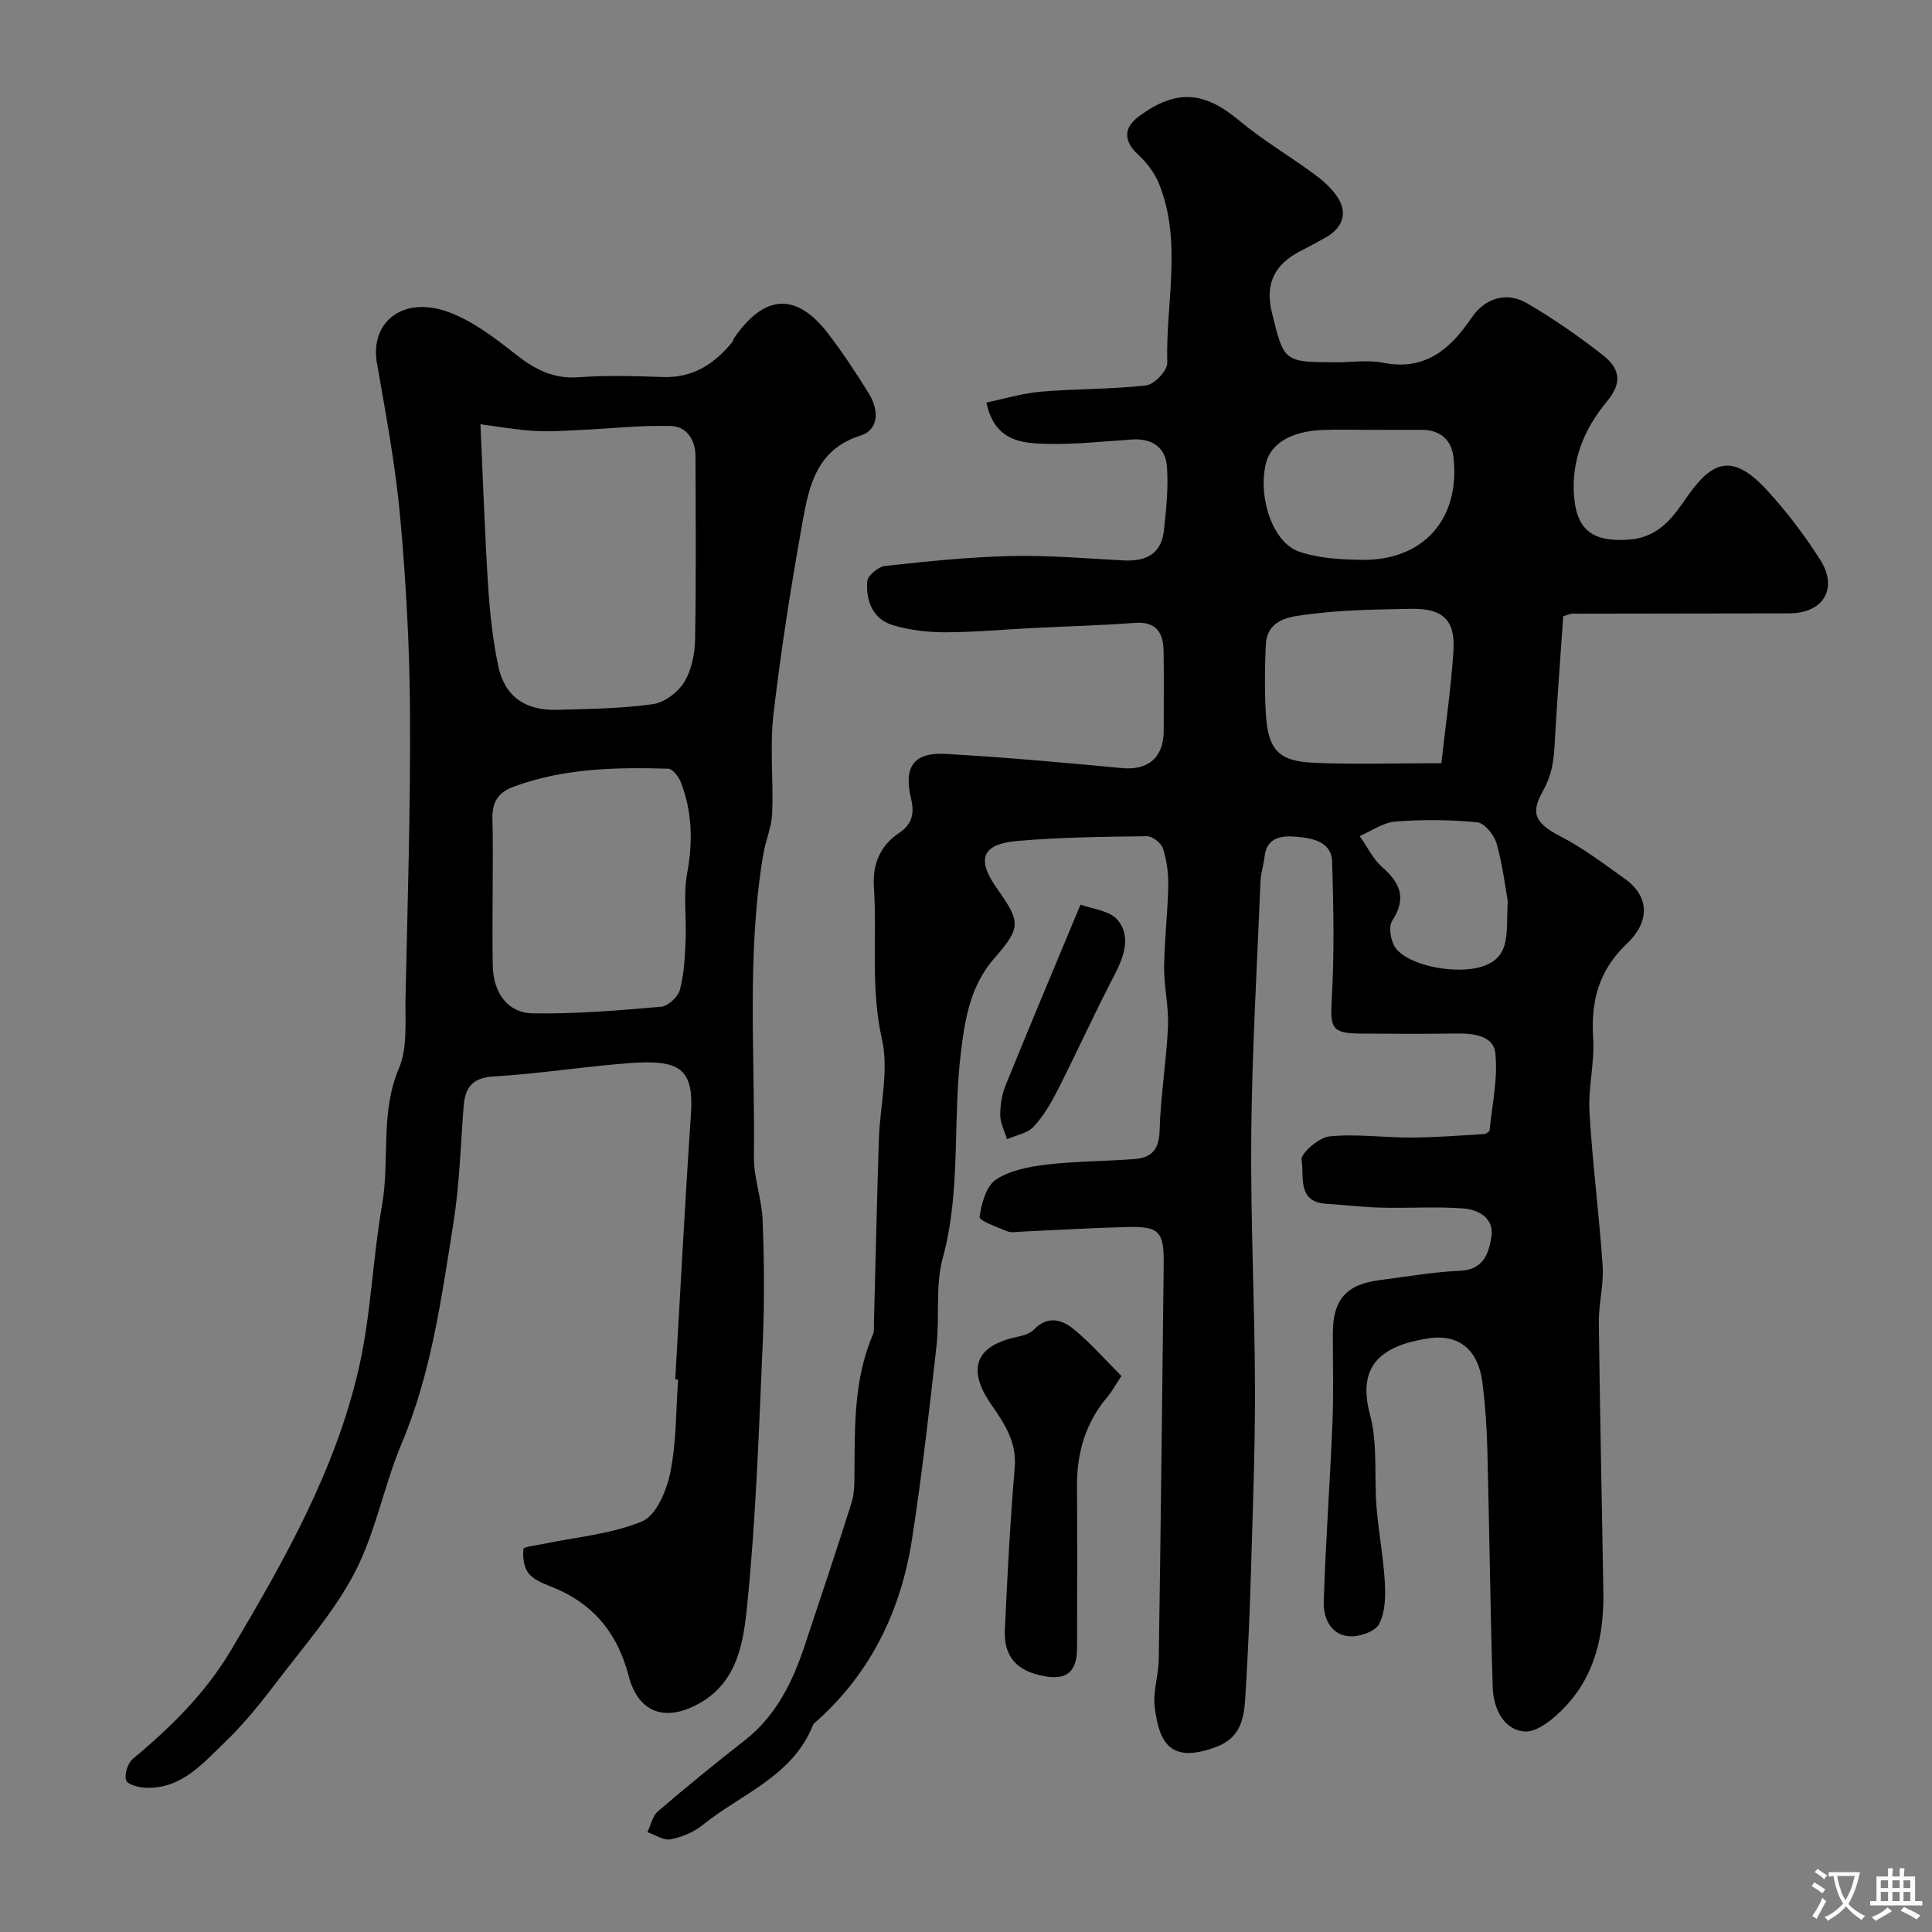 <svg enable-background="new 0 0 400 400" viewBox="0 0 400 400" xmlns="http://www.w3.org/2000/svg"><rect x="0" y="0" width="400" height="400" fill="#808080" stroke="none"/><g fill="#000001"><path d="m204.22 83.34c3.68-.76 7.47-1.92 11.32-2.25 7.24-.62 14.56-.47 21.77-1.3 1.68-.19 4.4-3.07 4.36-4.65-.36-12.36 3.15-24.96-1.69-37.05-.9-2.26-2.54-4.42-4.34-6.08-3.01-2.77-3.12-5.53.22-7.97 7.74-5.66 13.44-5.15 20.76.96 4.87 4.06 10.39 7.32 15.52 11.08 1.71 1.26 3.38 2.75 4.6 4.47 2.35 3.32 1.42 6.51-2.2 8.58-1.71.98-3.45 1.91-5.2 2.8-5.53 2.8-7.45 6.85-6.01 12.77 2.51 10.3 2.51 10.3 13.53 10.3 3.17 0 6.43-.51 9.48.1 8.71 1.73 13.91-2.79 18.33-9.31 2.76-4.06 7.22-5.48 11.45-3.02 5.48 3.18 10.74 6.84 15.73 10.76 3.25 2.55 4.32 5.43.85 9.59-4.64 5.56-7.5 12.2-6.78 19.96.65 7.05 4.32 9.11 11.18 8.65 6.69-.45 9.5-5.05 12.38-9.13 5.04-7.12 9.19-8.88 16.31-1.16 4.09 4.43 7.78 9.32 11.03 14.4 3.83 6 .7 11.13-6.37 11.15-15 .03-29.99.04-44.99.07-.31 0-.62.18-1.81.53-.54 7.82-1.16 15.96-1.64 24.11-.24 4.06-.21 7.8-2.43 11.82-2.29 4.13-2.66 6.5 3.42 9.6 4.72 2.4 9.01 5.71 13.36 8.79 5.41 3.83 5.04 9.14.51 13.43-5.86 5.54-7.52 11.89-7.02 19.6.33 5.06-1.06 10.22-.77 15.29.62 10.64 2.02 21.23 2.73 31.87.26 3.89-.84 7.85-.79 11.78.22 18.6.64 37.2.94 55.8.14 8.76-1.67 17.04-7.82 23.59-2.26 2.41-5.77 5.42-8.49 5.21-4.41-.33-6.47-4.86-6.6-9.18-.51-16.42-.69-32.85-1.11-49.27-.12-4.6-.44-9.21-1.02-13.77-.85-6.7-4.78-10.2-11.35-9.15-9.69 1.55-14.64 5.68-11.93 15.75 1.64 6.08.84 12.8 1.36 19.22.43 5.21 1.43 10.39 1.72 15.6.16 2.87.08 6.16-1.2 8.57-.83 1.55-4.08 2.68-6.14 2.53-3.9-.28-5.41-3.82-5.31-7.1.38-12.38 1.29-24.73 1.8-37.11.25-6.16.07-12.33.08-18.49.01-7.03 2.77-10.17 9.77-11.06 5.52-.7 11.04-1.68 16.58-1.92 4.9-.21 5.97-3.7 6.48-7.07.59-3.86-2.7-5.61-5.86-5.84-5.63-.41-11.32-.02-16.98-.16-3.79-.09-7.57-.56-11.37-.8-6.15-.39-4.49-5.81-5.1-9.07-.24-1.31 3.56-4.65 5.75-4.88 5.55-.57 11.23.26 16.86.24 5.06-.02 10.11-.42 15.16-.72.42-.02 1.13-.5 1.16-.83.54-5.32 1.75-10.73 1.19-15.94-.38-3.62-4.54-4.1-8.05-4.05-6.66.09-13.33.07-20 .01-5.85-.06-6.14-1.23-5.82-6.98.55-9.52.38-19.1.08-28.64-.13-4.21-4.31-4.86-7.29-5.12-2.53-.22-6.21-.25-6.68 4.01-.2 1.76-.79 3.5-.86 5.26-.71 17.4-1.73 34.79-1.91 52.19-.17 17.59.72 35.2.77 52.8.03 12.93-.48 25.86-.86 38.79-.23 7.94-.59 15.87-1.06 23.8-.28 4.7-.42 9.43-6.09 11.57-9.69 3.66-11.87-1.08-12.75-8.29-.39-3.18.79-6.51.84-9.78.4-27.26.73-54.53 1.02-81.79.08-6.88-.91-7.93-7.58-7.77-7.27.18-14.53.63-21.79.95-1 .04-2.12.3-2.98-.05-2.09-.84-5.87-2.23-5.77-2.95.38-2.76 1.33-6.38 3.37-7.75 2.92-1.96 6.93-2.7 10.57-3.13 6.04-.72 12.17-.67 18.24-1.15 3.39-.27 4.98-1.95 5.09-5.81.2-7.21 1.41-14.39 1.74-21.61.19-4.08-.84-8.2-.8-12.3.05-5.6.74-11.2.86-16.8.05-2.58-.31-5.28-1.08-7.73-.36-1.13-2.17-2.59-3.3-2.58-8.93.11-17.88.21-26.77.97-7.46.63-8.62 3.75-4.34 9.82 4.84 6.87 5.15 8.01-.46 14.4-5.01 5.71-6.1 12.44-6.97 19.41-1.77 14.18.07 28.62-3.77 42.72-1.57 5.77-.62 12.18-1.3 18.24-1.5 13.34-3.01 26.68-5.06 39.94-2.26 14.59-8.34 27.4-19.48 37.48-.37.33-.87.64-1.04 1.07-4.24 10.63-14.87 14.23-22.87 20.69-1.83 1.48-4.28 2.5-6.6 2.94-1.45.28-3.18-.93-4.79-1.47.7-1.46 1.03-3.34 2.15-4.31 5.85-5.02 11.83-9.9 17.91-14.64 6.52-5.09 9.95-12.04 12.47-19.62 3.28-9.87 6.6-19.72 9.72-29.64.63-1.99.6-4.23.61-6.36.06-9.7-.11-19.42 3.87-28.6.25-.57.13-1.31.15-1.98.34-12.77.62-25.53 1.03-38.3.22-6.94 2.12-14.2.64-20.73-2.41-10.61-.98-21.11-1.67-31.62-.31-4.69 1.38-8.53 5.18-11.05 2.89-1.92 3.2-4.26 2.51-7.16-1.56-6.56.51-9.62 7.22-9.24 12.14.69 24.27 1.78 36.38 2.93 5.45.52 8.7-2.11 8.71-7.72.01-5.5.07-11-.02-16.5-.06-3.84-1.54-6.18-6.01-5.84-6.92.53-13.86.7-20.8 1.05-6.12.31-12.24.88-18.36.9-3.56.01-7.24-.44-10.66-1.4-4.39-1.24-5.84-5.07-5.52-9.19.09-1.18 2.31-3 3.7-3.15 8.66-.94 17.36-1.85 26.06-2.05 7.75-.18 15.53.5 23.29.91 4.61.25 7.85-1.32 8.37-6.23.47-4.39.95-8.85.62-13.22-.29-3.93-3.07-5.87-7.21-5.59-5.93.4-11.87 1.05-17.8.91-5.15-.13-10.69-.61-12.37-8.56zm94.2 74.67c.89-8.04 2.02-15.63 2.5-23.27.4-6.38-2.2-8.81-8.75-8.69-7.08.13-14.21.21-21.2 1.13-3.68.48-8.67.81-8.91 6.48-.2 4.64-.25 9.31.01 13.95.43 7.55 2.55 9.98 9.86 10.31 8.45.38 16.94.09 26.49.09zm-14.57-69.01c-3.33 0-6.66-.11-9.99.02-6.59.27-10.79 2.82-11.78 6.97-1.66 6.96 1.4 16.3 6.81 18.19 4.04 1.42 8.63 1.66 12.99 1.73 12.73.21 20.41-8.36 19.07-21.06-.4-3.78-2.71-5.84-6.62-5.86-3.49 0-6.99.01-10.48.01zm28.31 97.53c-.48-2.65-1.03-7.36-2.3-11.87-.5-1.77-2.48-4.25-3.98-4.4-5.61-.56-11.33-.6-16.96-.17-2.53.19-4.94 1.95-7.41 3 1.54 2.18 2.73 4.75 4.68 6.46 3.77 3.31 5.07 6.46 2.05 11.08-.81 1.23-.33 4.14.64 5.53 2.66 3.85 12.81 5.72 18.15 3.89 5.91-2.01 4.75-7.01 5.13-13.52z"/><path d="m139.8 285.59c1.07-18.3 2.01-36.61 3.25-54.9.64-9.53-2.32-11.38-12.93-10.57-9.32.71-18.58 2.2-27.91 2.75-4.56.27-5.92 2.39-6.23 6.31-.62 8.04-.84 16.14-2.11 24.08-2.47 15.42-4.53 30.93-10.7 45.56-3.65 8.67-5.35 18.25-9.62 26.55-4.14 8.04-10.31 15.06-15.84 22.33-3.48 4.57-7.1 9.13-11.23 13.09-4.53 4.35-8.9 9.54-16.11 9.35-1.5-.04-3.89-.6-4.24-1.54-.44-1.18.31-3.56 1.36-4.44 7.91-6.56 15.14-13.71 20.4-22.61 11.01-18.55 21.69-37.35 26.47-58.6 2.47-10.97 2.8-22.41 4.75-33.52 1.63-9.34-.44-19 3.48-28.24 1.83-4.32 1.26-9.75 1.37-14.68.43-19.6 1.04-39.2.93-58.8-.08-13.54-.81-27.11-2.03-40.59-.97-10.72-2.98-21.35-4.82-31.97-1.48-8.51 5.43-13.97 14.76-10.56 4.91 1.79 9.39 5.16 13.55 8.45 4.04 3.2 7.93 5.46 13.35 5.07 5.8-.42 11.67-.27 17.49-.05 6.22.24 10.68-2.67 14.4-7.22.2-.24.24-.62.42-.88 6.28-9.09 12.88-9.46 19.45-.88 3.05 3.98 5.83 8.18 8.46 12.46 2.01 3.28 2.17 7.4-1.78 8.65-9.12 2.89-10.64 10.44-11.99 17.92-2.37 13.19-4.46 26.44-6.01 39.75-.79 6.77.02 13.71-.27 20.55-.12 2.87-1.38 5.68-1.86 8.56-3.47 20.77-1.66 41.71-1.92 62.59-.05 4.35 1.64 8.71 1.81 13.09.31 8.35.39 16.73.03 25.07-.8 18.15-1.4 36.33-3.21 54.39-.74 7.43-1.82 15.84-9.66 20.4-6.93 4.03-12.84 2.46-14.92-5.58-2.35-9.05-7.57-15.16-16.23-18.52-1.65-.64-3.55-1.43-4.54-2.75-.94-1.25-1.17-3.31-1.01-4.95.05-.47 2.54-.73 3.93-1.02 6.94-1.46 14.24-2.04 20.67-4.72 2.91-1.21 5.06-6.38 5.82-10.1 1.27-6.26 1.15-12.8 1.62-19.22-.2-.04-.4-.05-.6-.06zm-40.33-197.75c.54 11.79.9 22.65 1.59 33.48.35 5.53.96 11.09 2.08 16.5 1.3 6.3 5.5 9.3 12.09 9.14 6.66-.17 13.36-.26 19.94-1.17 2.39-.33 5.2-2.45 6.49-4.57 1.53-2.49 2.2-5.86 2.25-8.86.23-12.64.12-25.29.08-37.93-.01-3.38-1.85-6.14-5.07-6.23-6.23-.18-12.48.54-18.73.82-3.2.15-6.42.39-9.6.19-3.71-.22-7.37-.88-11.12-1.37zm2.53 96.66c0 5.15-.09 10.31.02 15.46.12 5.55 3.05 9.75 8.26 9.84 8.87.15 17.76-.6 26.61-1.37 1.44-.12 3.49-2.05 3.88-3.51.87-3.28 1.03-6.78 1.18-10.21.2-4.64-.51-9.42.32-13.92 1.2-6.5 1.06-12.7-1.3-18.81-.44-1.15-1.69-2.8-2.61-2.83-10.83-.32-21.62-.11-32.01 3.72-3.32 1.22-4.49 3.32-4.4 6.67.15 4.99.05 9.98.05 14.96z"/><path d="m232.18 284.88c-1.45 2.2-2.04 3.32-2.85 4.27-4.57 5.37-6.4 11.62-6.35 18.58.07 11.16.04 22.33.01 33.49-.02 4.98-2.18 6.72-6.98 5.78-5.56-1.09-8.22-4.03-7.96-9.6.51-11.21 1.1-22.41 2.04-33.59.44-5.3-2.17-9.14-4.87-13.03-4.52-6.5-4.08-11.83 4.86-13.87 1.4-.32 3.08-.69 4-1.65 2.85-2.97 5.82-2.03 8.22-.07 3.51 2.87 6.53 6.35 9.88 9.69z"/><path d="m223.71 187.28c2.28.89 6.12 1.21 7.77 3.28 2.69 3.38 1.24 7.52-.77 11.36-4.06 7.78-7.68 15.79-11.65 23.61-1.39 2.74-2.98 5.51-5.05 7.73-1.29 1.38-3.64 1.77-5.52 2.6-.5-1.65-1.38-3.29-1.4-4.94-.02-2.07.32-4.29 1.1-6.2 4.93-12.13 10.01-24.2 15.52-37.44z"/></g><path d="m377.9 391.2c-.2.3-.4.5-.6.8-.7-.6-1.4-1-2.2-1.5.2-.3.4-.5.5-.8.6.4 1.4.8 2.3 1.5zm-1.8 6.1c-.2-.2-.5-.4-.9-.6.4-.6.8-1.2 1.2-1.9s.7-1.3.9-1.9c.3.3.5.5.8.7-.7 1.3-1.4 2.6-2 3.7zm2.2-9c-.3.3-.5.5-.6.8-.6-.6-1.3-1.1-2-1.5.3-.3.5-.5.6-.7.6.5 1.3.9 2 1.4zm.3.2v-.9h2 4.5c-.3 1.3-.6 2.5-1 3.6s-.9 2.1-1.4 3c.4.5 1 1 1.6 1.4s1.2.8 1.9 1.1c-.3.2-.5.4-.8.8-.4-.3-1-.7-1.6-1.2s-1.2-1.1-1.6-1.6c-.5.6-1.1 1.1-1.7 1.6s-1.4.9-2.1 1.4c-.1-.3-.3-.5-.7-.8.6-.2 1.2-.5 1.9-1s1.4-1.1 2-1.8c-.5-.8-.9-1.6-1.2-2.5s-.6-2-.8-3.2c-.4.1-.7.1-1 .1zm2.5 2.7c.2 1 .7 1.7 1 2.2.3-.5.6-1.1 1-2s.6-1.9.9-3h-3.2-.4c.1.9.3 1.8.7 2.8z" fill="#fafbfa"/><path d="m396.5 388.5v1.5 3.6h1.5v.9c-.4 0-1 0-1.7 0h-7.9c-.5 0-.9 0-1.2 0v-.9h1.3v-3.5c0-.7 0-1.2 0-1.6h2.4c0-.8 0-1.4 0-1.7h1c0 .3-.1.8-.1 1.7h1.5c0-.8 0-1.4 0-1.7h1c0 .3-.1.9-.1 1.7zm-8.2 9.2c-.2-.3-.5-.5-.8-.8.8-.3 1.4-.6 1.9-.9s1-.7 1.4-1.1c.3.3.6.5.9.8-1.6 1-2.8 1.6-3.4 2zm2.6-6.8v-1.6h-1.5v1.6zm0 2.7v-1.9h-1.5v1.9zm2.4-2.7v-1.6h-1.5v1.6zm0 2.7v-1.9h-1.5v1.9zm.2 2 .7-.8c.4.2.9.5 1.6.8s1.3.7 1.8 1c-.3.3-.5.5-.8.8-.4-.3-1.5-1-3.3-1.8zm2-4.7v-1.6h-1.4v1.6zm0 2.7v-1.9h-1.4v1.9z" fill="#fafbfa"/></svg>